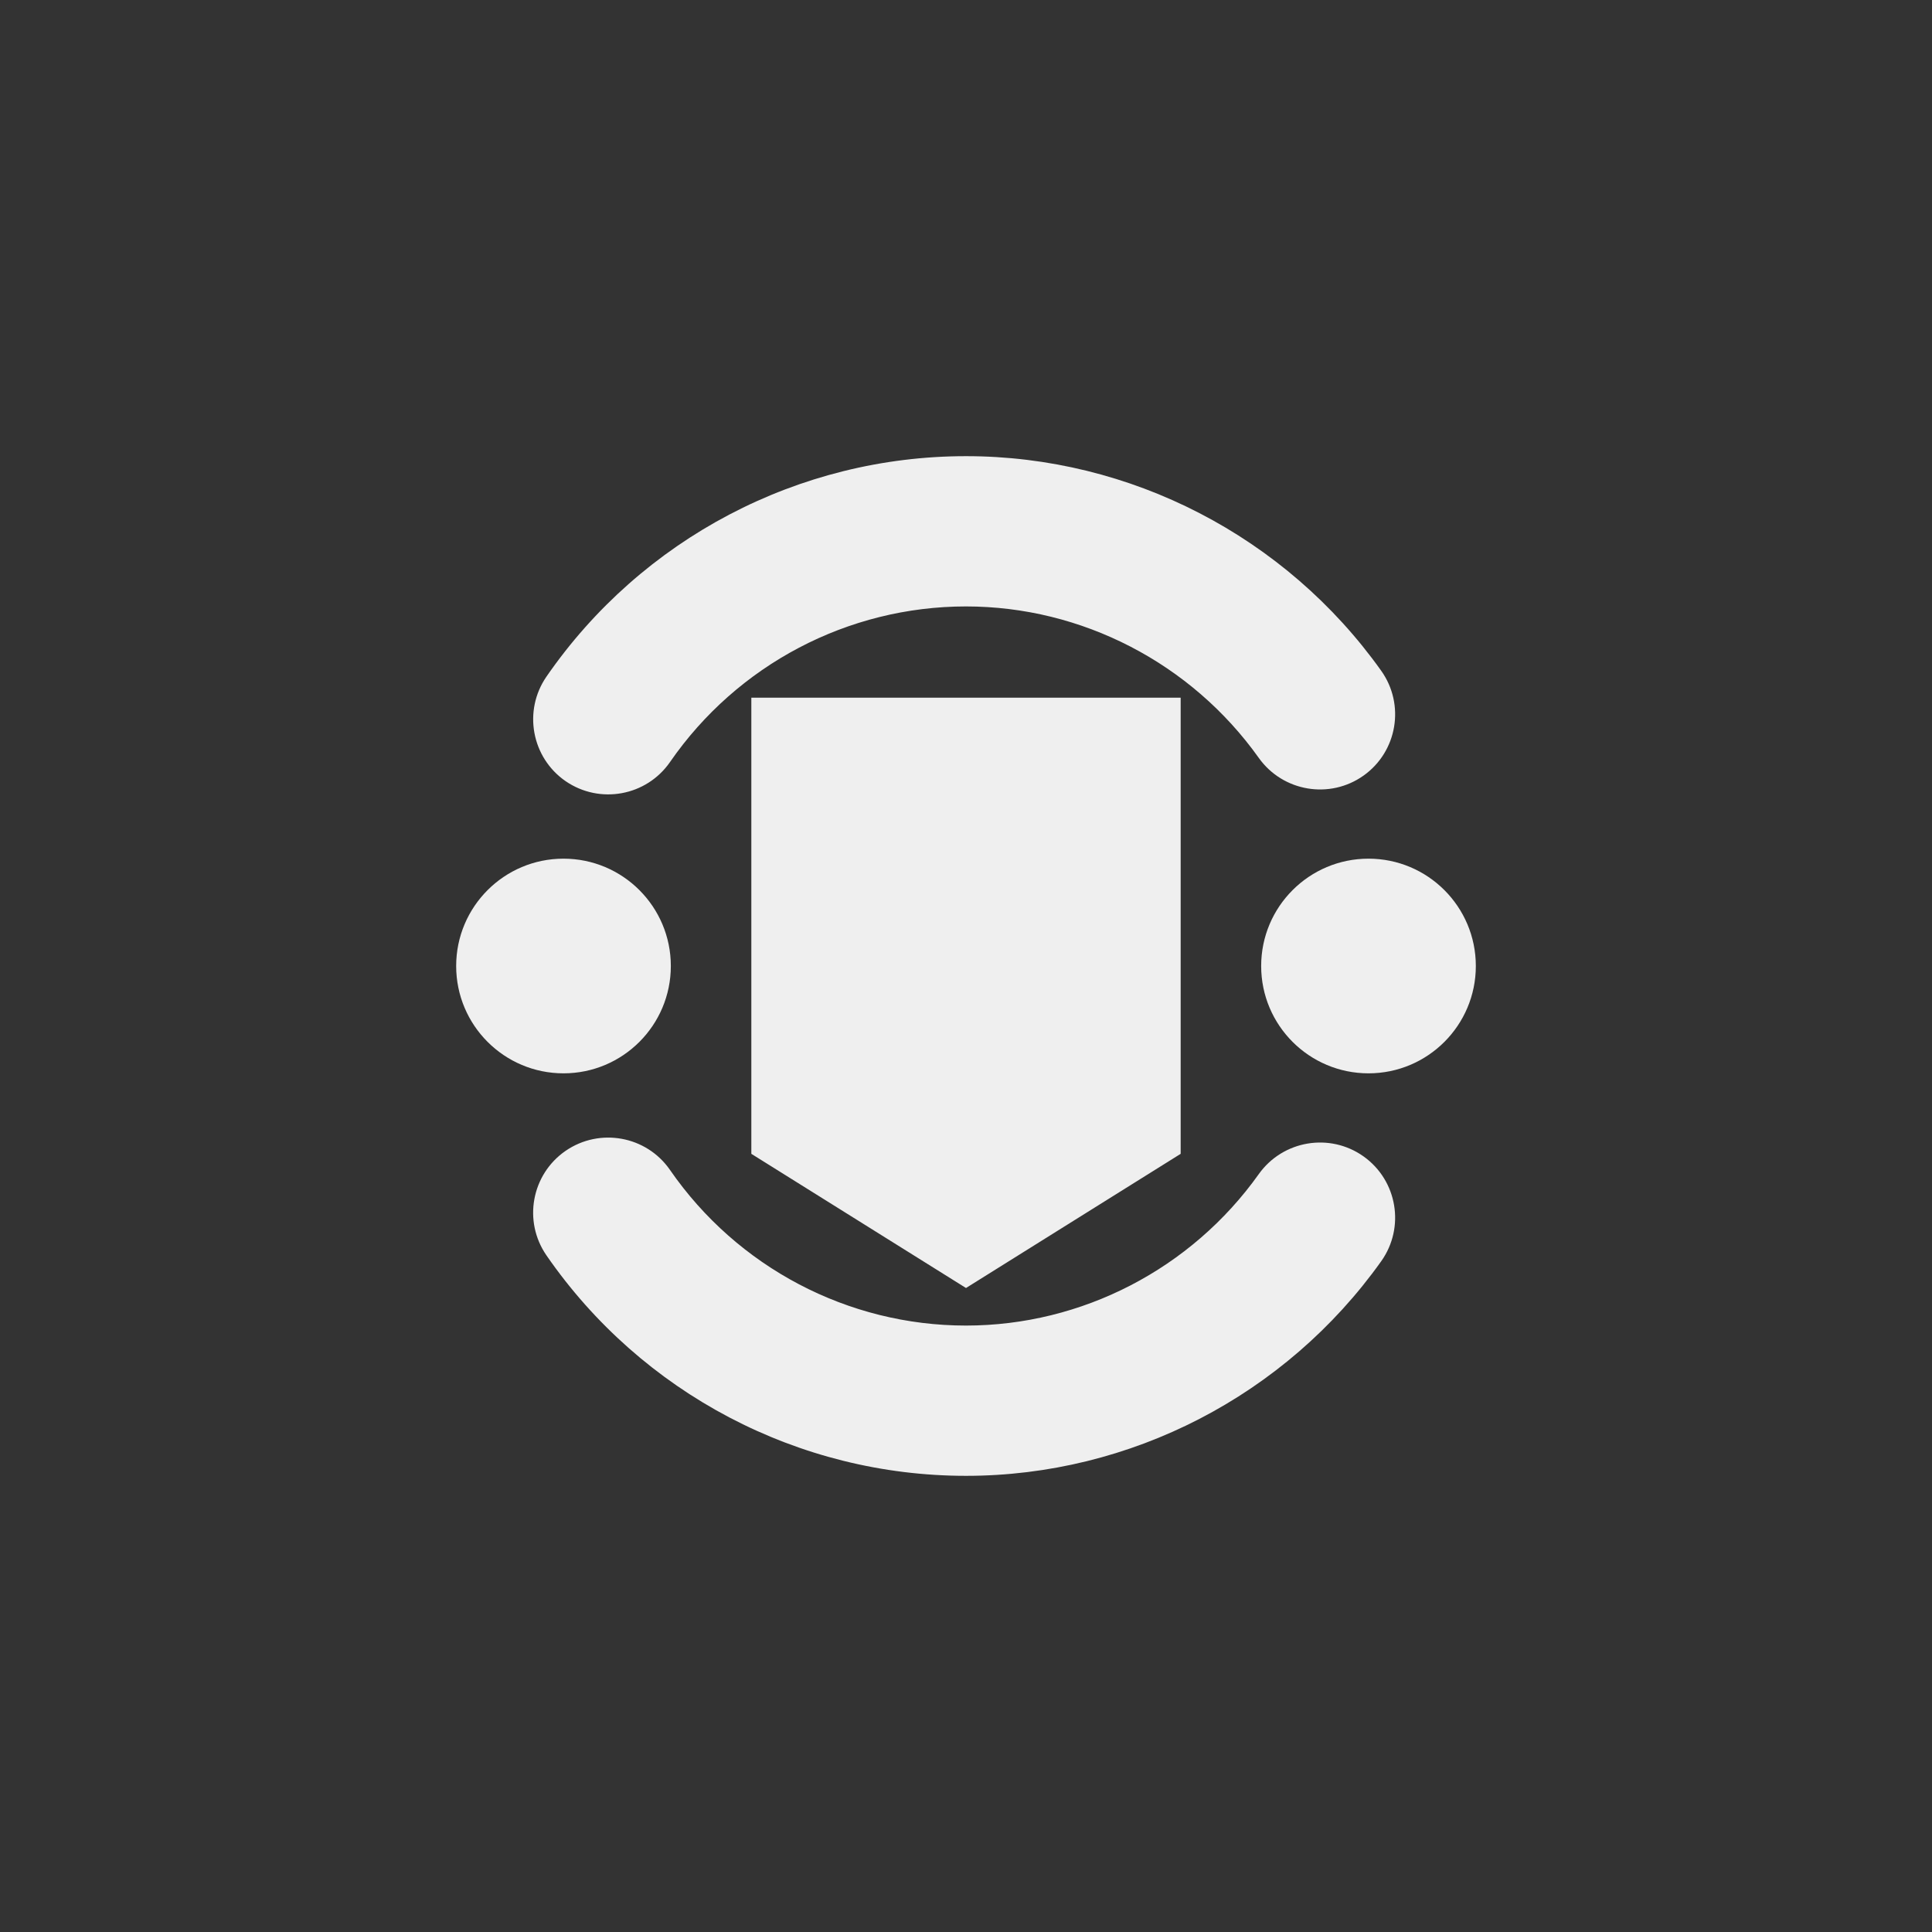 <svg xmlns="http://www.w3.org/2000/svg" width="144" height="144" viewBox="0 0 144 144">
  <rect x="0" y="0" width="144" height="144" fill="#333333" stroke="none"/>
  <g fill="none" fill-rule="evenodd">
<path fill="#EFEFEF" fill-rule="nonzero" d="M56,86 L72,96 L88,86 L88,52 L56,52 L56,86 Z M50,72 C50,67.58 46.416,64 42,64 C37.584,64 34,67.58 34,72 C34,76.42 37.584,80 42,80 C46.416,80 50,76.42 50,72 Z M102,64 C97.584,64 94,67.58 94,72 C94,76.42 97.584,80 102,80 C106.416,80 110,76.42 110,72 C110,67.58 106.416,64 102,64 Z M49.94,56.796 C54.96,49.536 63.208,45.2 72,45.2 C80.632,45.2 88.792,49.424 93.824,56.492 C95.62,59.008 99.116,59.596 101.632,57.808 C104.152,56.016 104.74,52.516 102.948,49.996 C95.82,39.98 84.248,34 72,34 C59.532,34 47.84,40.14 40.732,50.428 C38.976,52.972 39.612,56.46 42.152,58.22 C44.7,59.972 48.184,59.336 49.94,56.796 Z M93.824,87.508 C88.792,94.58 80.632,98.8 72,98.8 C63.208,98.8 54.96,94.464 49.94,87.204 C48.184,84.66 44.696,84.028 42.152,85.78 C39.608,87.54 38.972,91.028 40.732,93.572 C47.84,103.86 59.532,110 72,110 C84.248,110 95.82,104.02 102.948,94.004 C104.74,91.484 104.152,87.988 101.632,86.192 C99.116,84.404 95.62,84.992 93.824,87.508 Z"/>
  </g>
</svg>
